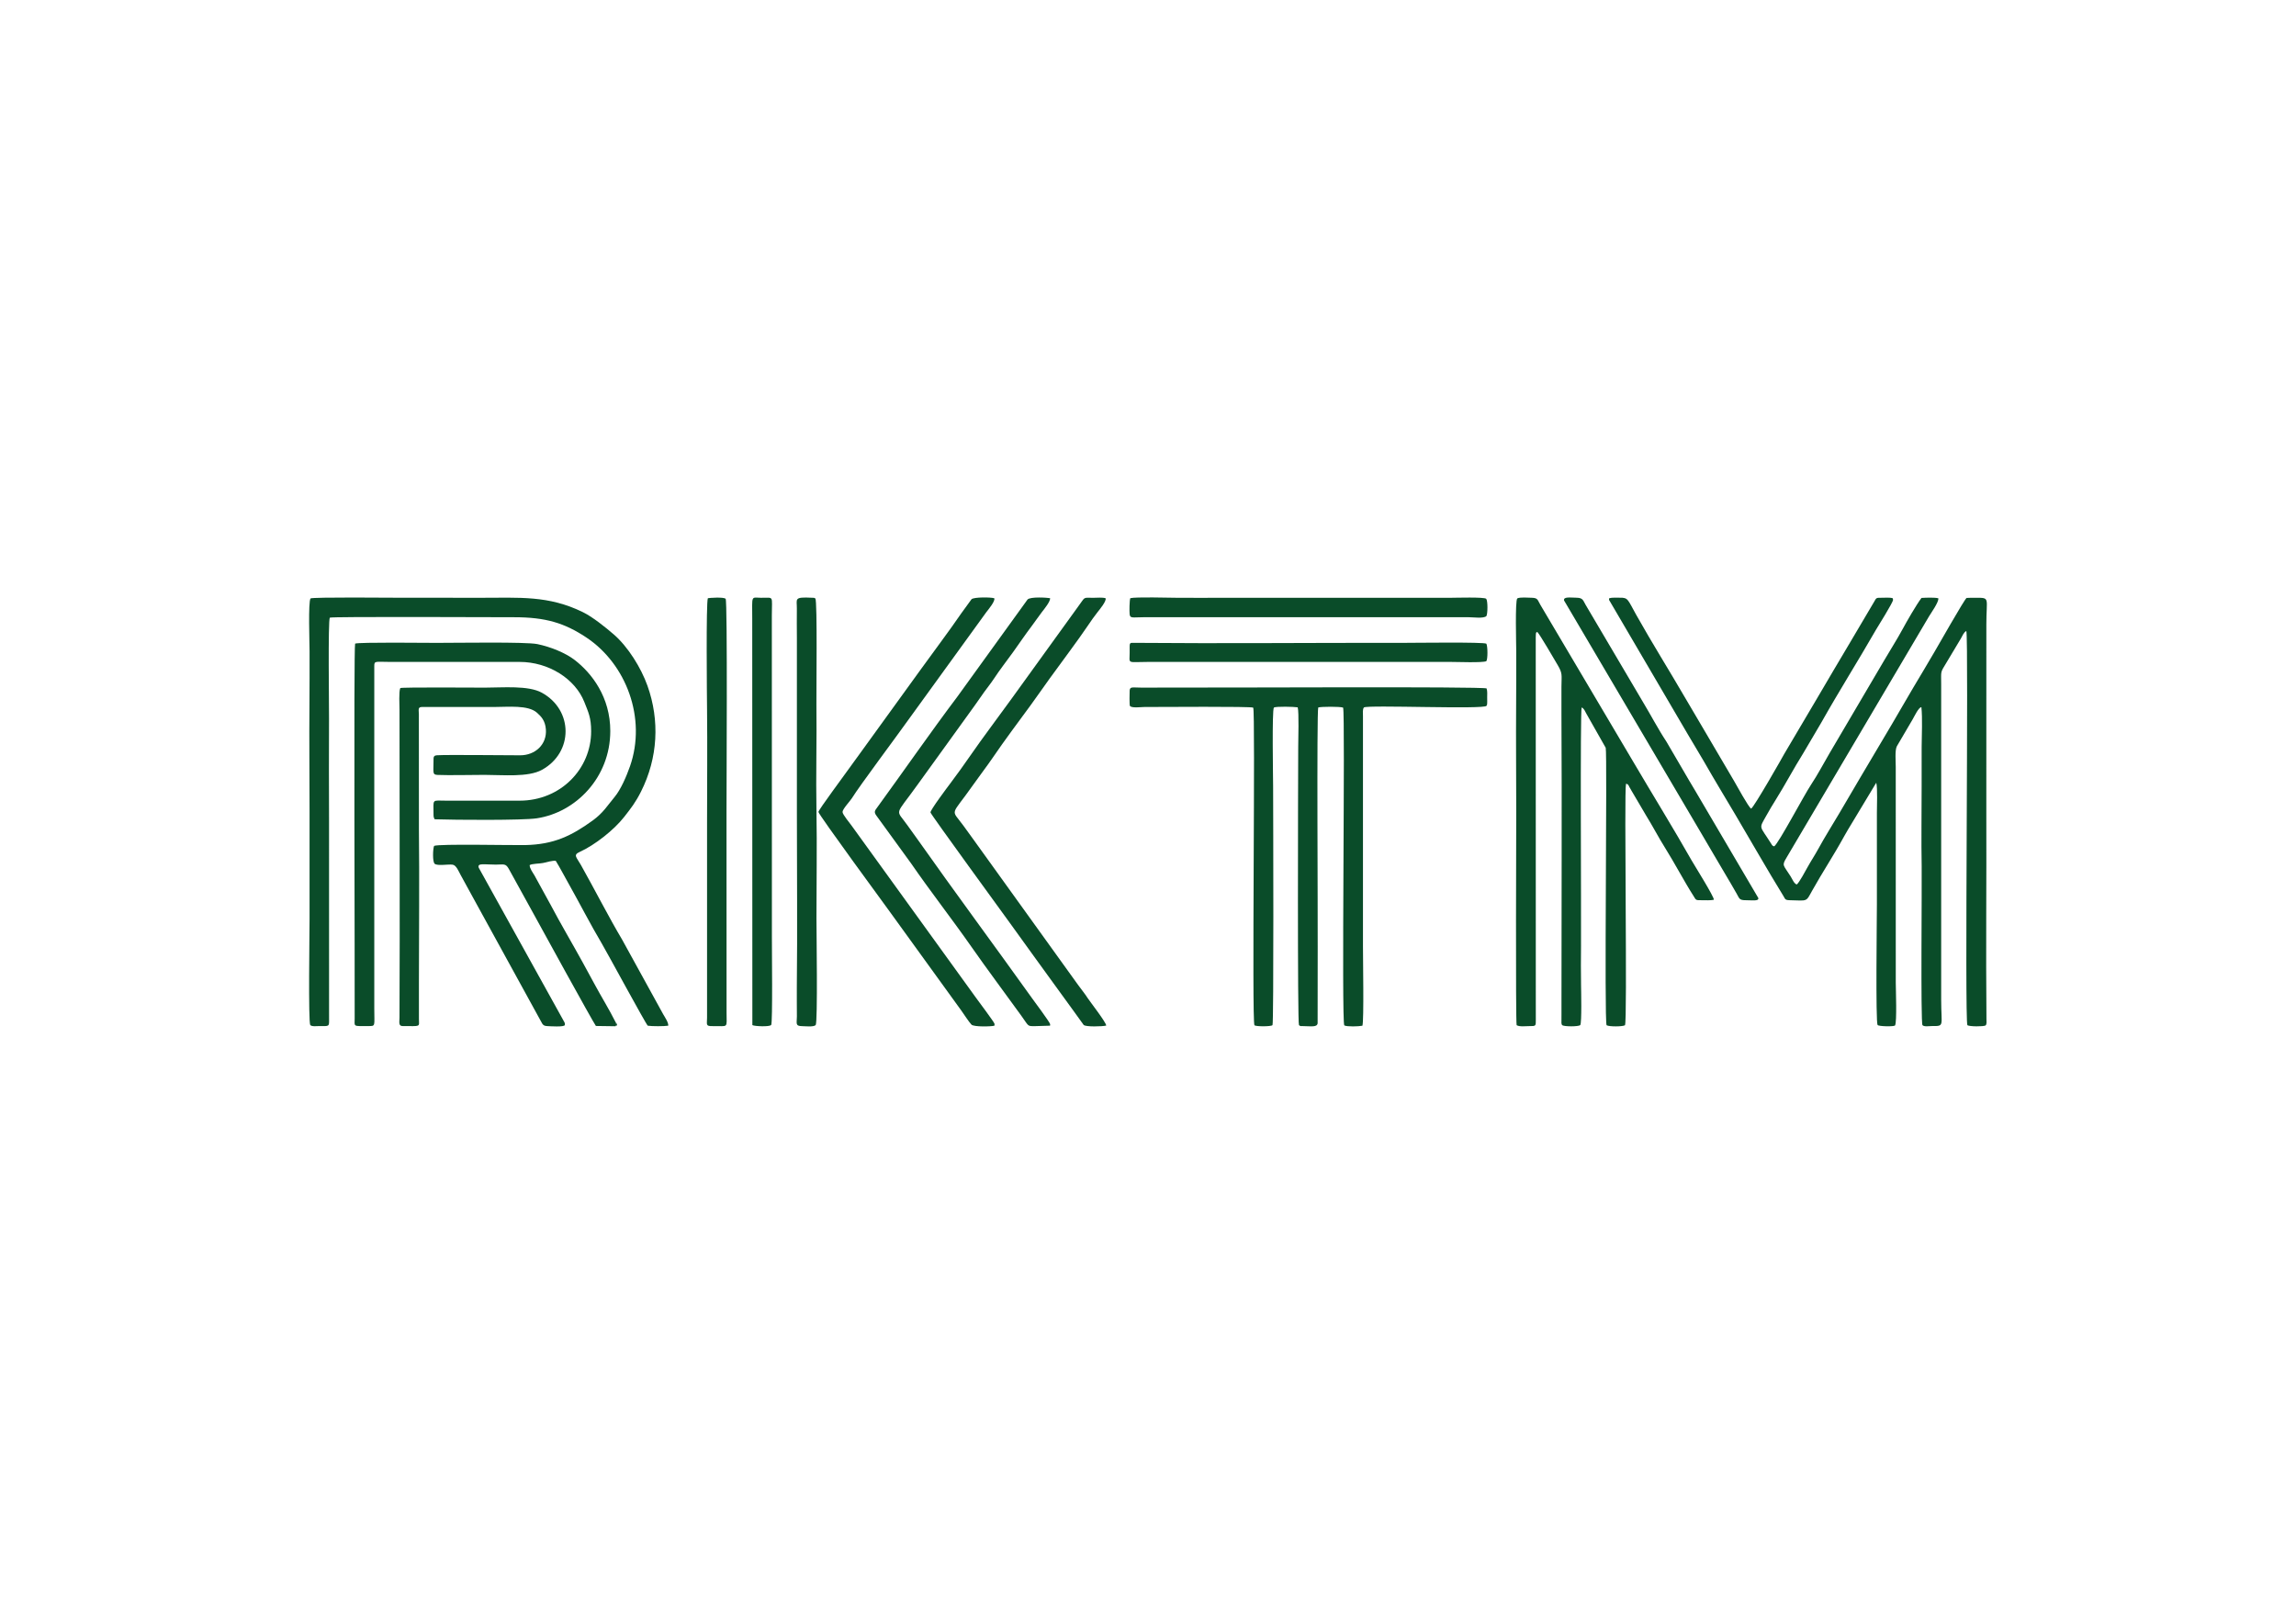 <?xml version="1.0" encoding="UTF-8"?>
<!DOCTYPE svg PUBLIC "-//W3C//DTD SVG 1.1//EN" "http://www.w3.org/Graphics/SVG/1.1/DTD/svg11.dtd">
<!-- Creator: CorelDRAW 2019 (64-Bit) -->
<svg xmlns="http://www.w3.org/2000/svg" xml:space="preserve" width="420mm" height="297mm" version="1.1" style="shape-rendering:geometricPrecision; text-rendering:geometricPrecision; image-rendering:optimizeQuality; fill-rule:evenodd; clip-rule:evenodd"
viewBox="0 0 41988.4 29691.8"
 xmlns:xlink="http://www.w3.org/1999/xlink"
 xmlns:xodm="http://www.corel.com/coreldraw/odm/2003">
 <defs>
  <style type="text/css">
   <![CDATA[
    .fil0 {fill:none}
    .fil1 {fill:#0A4C29}
   ]]>
  </style>
 </defs>
 <g id="Layer_x0020_1">
  <rect class="fil0" width="41988.4" height="29691.8"/>
  <g id="_1095763747856">
   <path class="fil1" d="M32857.99 16172.67c-50.18,-17.09 -80.49,-98.52 -112.51,-149.6 -133.91,-213.56 -164.95,-190.3 -72.59,-343.87l2603.31 -4407.51c41.03,-68.82 180.54,-260.97 171.63,-331.96 -63.28,-18.79 -236.26,-11 -308.57,-6.79 -96.96,130.52 -263.05,418.55 -343.38,567.13 -108.48,200.65 -228.35,384.53 -334.69,568.43l-1004.69 1706.92c-109.68,187.03 -217.4,392.73 -334.24,568.3 -135.73,203.94 -588.73,1066 -675.87,1131.51 -36.6,-9.75 -36.39,-18.27 -59.57,-55.1 -212.85,-337.91 -224.43,-255.16 -82.57,-510.35 55.6,-100.02 113.31,-196.03 170.44,-287.27 174.2,-278.21 325.88,-567.95 501.5,-848.23l330.51 -561.19c332.74,-590.24 669.59,-1121.88 1000.75,-1698.49 28.85,-50.25 310.86,-496.45 312.19,-546.54l-3.56 -19.71c-0.18,-5.33 -1.53,-6.88 -2.99,-10.05 -52.71,-16.63 -136.99,-8.19 -200.48,-8.48 -102.66,-0.48 -97.41,-0.65 -138.12,71.58l-446.14 754.7c-198.96,339.09 -400.11,669.66 -598.65,1013.58l-599 1013.65c-25.05,48.12 -558,984.48 -607.34,1002.6 -50.33,-32.99 -263.87,-424.17 -308.26,-500.99l-597.17 -1015.52c-104.92,-180.47 -196.94,-331.92 -296.59,-503.61 -301.62,-519.6 -604.35,-999.27 -899.45,-1525.16 -157.33,-280.38 -144.14,-314.55 -299.42,-311.74 -60.43,1.09 -139.68,-5.92 -189.47,8.99 -7.56,16.08 -6.12,-18.01 -7.36,30.77l1441.62 2460c92.68,160.66 194.29,321.23 289.87,488.08 213.1,372.04 383.99,651.13 581.58,985.02 306.07,517.2 570.75,985.32 875.47,1481.09 35.02,56.99 27.19,75.29 117.21,77.41 334.19,7.86 291.99,34.83 409.35,-175.58 184.23,-330.3 399.91,-655.67 580.98,-986.72 44.21,-80.81 96.5,-166.89 148.18,-251.75l436.32 -724.34c1.12,-4.39 4.69,-4.46 7.16,-6.54 24.28,103.63 10.55,421.74 10.55,553.53l0 1670.08c-0.04,237.53 -24.72,2154.18 12.81,2203.35 23.15,26.11 294.29,31.69 319.5,8.57 36.32,-68.71 13.59,-652.57 13.06,-782.04l-0.48 -3946.43c0.15,-99.51 -17.8,-303.37 19.6,-376.17l291.9 -497.51c28.88,-48.4 105.49,-216.21 157.53,-218.52 21.3,205.27 6.1,511.42 4.69,726.14 -1.59,243.99 -0.63,488.09 -0.28,732.11 0.72,482.06 -8.65,971.75 0.69,1452.74 6,308.84 -20.56,2851.92 14.5,2903.85 30.71,32.98 124.6,16.14 170.15,16.19 239.27,0.25 172.07,9.07 172.04,-483.54l0 -5765.23c0,-246.25 -19.26,-207.35 91.8,-388.8l269.53 -450.15c26.48,-45.25 51.39,-114.23 98.63,-135.64 45.28,160.06 -33.44,7148.14 19.69,7208.33 43.23,25.27 284.89,26.48 331.58,4.68 26.23,-23.04 17.08,-80.81 16.74,-118.52 -11.75,-1261.92 2.36,-2524.47 -2.27,-3786.35l0.5 -3431.68c0.04,-483.5 72.92,-484.28 -186.47,-484.07 -58.78,0.05 -115.98,-1.24 -174.66,3.05 -37.63,18.79 -537.88,904.52 -588.18,987.1 -71.74,117.8 -126.08,216.83 -190.99,323.92 -263.15,434.13 -510.71,874.71 -771.88,1309.55 -274.26,456.59 -515.02,872.82 -777.02,1316.52 -129.43,219.22 -265.29,433.01 -386.17,654.47 -61.94,113.51 -125.51,207.32 -194.44,331 -34.22,61.41 -156.26,289.99 -198.05,316.81z"/>
   <path class="fil1" d="M11253.86 18764.46l18.13 -27.46 -11.32 -41.6c-121,-241.76 -265.35,-472.38 -396.9,-717.13 -60.93,-113.39 -134.5,-247.6 -197.48,-362.73 -185.53,-339.13 -419.7,-734.88 -597.38,-1072.36l-296.04 -539.13c-31.72,-53.03 -87.71,-128.12 -86.43,-185.72 41.87,-27.88 182.37,-25.69 244.95,-38.99 64.96,-13.8 175.58,-48.42 232.08,-38.81 72.85,117.06 144.03,254.86 214.34,379.4 202.14,358.1 429.44,800.55 628.12,1133.29 90.6,151.74 810.73,1483.93 840.74,1501.58 72.24,11.83 302.15,11.95 374.01,-0.45 6.06,-57.59 -63.95,-159.18 -93.08,-210.24l-750.9 -1364.48c-232.65,-389.49 -514.93,-940.63 -752.92,-1363.2 -79.53,-141.2 -147.14,-182.98 -25.24,-237.97 282.47,-127.46 632.35,-406.53 814.09,-638.76 124.93,-159.64 209.48,-265.78 310.78,-467.64 308.49,-614.75 343.56,-1297.15 117.72,-1931.95 -118.52,-333.13 -359.26,-717.23 -616.42,-939.47 -149.16,-128.9 -384.43,-318.95 -564.73,-407.35 -631.48,-309.57 -1160.67,-262.67 -1878.76,-262.97 -518.32,-0.23 -1036.69,-1.65 -1554.93,-1.38 -26.02,0.02 -1515.55,-13.12 -1547.11,13.03 -44.99,56.75 -18,820.82 -17.94,964.25 0.11,327.69 0.99,655.96 -2.11,983.76 -6.14,649.98 2.07,1305.43 2.04,1956.06 -0.03,652.15 0,1303.99 0,1956.06 0,216.85 -25.03,1889.5 12.95,1941.13 32.52,31.14 116.21,17.98 168.74,18.03 179.85,0.13 176.62,15.11 175.22,-128.83 -0.37,-38.17 -0.21,-76.33 -0.21,-114.48 0,-76.27 0,-152.53 0,-228.78l-0.33 -3271.54c-3.46,-624.79 -1.99,-1251.15 -0.42,-1875.99 0.52,-203.17 -19.6,-1797.61 14.3,-1848.11 28.57,-21.82 3063.05,-7.53 3367.2,-7.74 582.25,-0.42 923.42,106.09 1317.8,366.08 740.91,488.49 1108.74,1486.45 805.77,2356.22 -65.91,189.24 -171.93,431.69 -282.39,563.8 -132.09,158.01 -207.77,290.9 -402.83,431.97 -388.87,281.24 -709.2,436.54 -1232.54,448.08 -226.61,5.01 -1578.78,-25.2 -1666.01,14.79 -23.25,57.53 -30.43,289.03 10.32,326.86 52.57,43.56 247.22,5.33 328.89,16.66 66.27,9.17 109.7,121.36 144.34,184.44 79.84,145.4 155.02,285.46 234.73,428.41l1188.15 2163.99c72.73,120.05 66.31,170.04 158.78,174.54 45.59,2.22 320.38,21.67 325.66,-19.65l1.91 -25.09c-1.11,-8.03 -5.81,-18.25 -8.35,-23.72l-1568.09 -2827.4c-30.49,-91.48 103.12,-56.24 312.3,-56.54 146.08,-0.2 179.28,-27.35 238.41,79.44l454.98 825.33c84.23,155.5 1083.01,1972.68 1137.16,2045.54l356.26 4.97z"/>
   <path class="fil1" d="M24097.66 17293.94c3.85,-459.69 -19.39,-4269.38 9.8,-4358.02 56.14,-16.65 398.28,-18.8 454.89,2.42 41.99,138.68 -32.87,5757.86 21.82,5811.24 50.71,25.63 261.81,19.65 331.17,5.36 29.94,-86.73 9.34,-1247.91 10.08,-1449.57l0.01 -4209.53c-0.12,-54.82 -10.09,-125.24 17.16,-160.34 64.1,-50.29 2212.97,39.62 2242.95,-30.25l10.26 -27.23c1.74,-8.63 1.92,-34.73 1.92,-44.66 0.03,-26.57 -0.67,-53.92 -0.72,-80.69 -0.14,-54.86 6.1,-112.61 -10.38,-164.93 -84.47,-38.07 -5013.14,-11.12 -5732.14,-15.85 -189.94,-1.25 -381.43,1.15 -571.66,1.15 -173.33,0 -217.84,-24.31 -224.28,53.91 -2.8,34.17 -4.76,261.59 4.5,278.56 25.38,46.57 207.67,21.5 265.51,21.5 296.88,0 1963.54,-12.89 1989.4,12.07 43.77,42.24 -27.96,5749 22.91,5806.92 22.63,25.77 305.52,25.88 330.18,-1.65 24.08,-26.85 13.08,-3809.74 11.16,-4367.35 -0.6,-172.65 -22.04,-1388.42 13.95,-1440.05 41.21,-22.74 370.52,-15.41 435.98,-3.63 24.52,90.87 9.59,585.87 9.04,723.02 -2.98,736.62 -14.98,5056.01 13.7,5087.53 27.15,23.2 32.14,17.4 76.99,18.09 154.89,2.39 251.48,22.23 264.28,-50.15l1.54 -1417.88z"/>
   <path class="fil1" d="M27735.86 18745.55c55.07,31.44 159.89,17.08 228.85,16.58 123.08,-0.91 122.91,3.7 121.77,-118.05 -1.46,-156.07 -0.93,-313.21 -0.34,-469.33l-0.99 -6520.9c-0.34,-115.49 15.52,-85.53 28.02,-99.2 45.11,41.68 316.01,509.94 369.47,599.65 97.32,163.34 73.67,181.58 72.48,403.92 -0.84,156.42 -0.89,312.61 -0.02,469 9.7,1744.45 0.71,3513.38 0.67,5261.92 0,80.07 0,160.13 0,240.2 0,38.24 0.01,76.39 -0.37,114.63 -0.49,48.64 -5.79,82.06 15.86,102.58 38.27,25.21 292.78,27 327.6,-2.99 30.48,-31.65 16.09,-666.56 15.11,-717.53 -4.65,-241.52 -2.74,-490.21 -0.76,-732.09 4.88,-599.76 -17.53,-4301.38 11.75,-4358.36 45.45,18.6 61.72,71.35 88.31,117.82l351.48 619.59c31.17,127.9 -29.89,5023.39 16.61,5073.7 50.27,27.16 286.86,26.5 335.44,0 47.51,-48.52 -18.39,-4281.5 19.25,-4416.24 42.77,7.28 43.05,24.67 63.95,63.71 13.27,24.74 28.55,50.59 41.72,72.53l258.38 438.86c120.05,193.37 231.43,408.24 346.93,591.45 166.21,263.67 358.82,628.23 522.38,883.85 50.02,78.17 34.36,79.99 150.49,79.33 69.34,-0.4 156.69,6.02 222.9,-8.15 7.58,-51.8 -356.11,-629.86 -408.61,-722.42 -330.66,-583.08 -717.57,-1208.71 -1062.83,-1796.12l-1701.13 -2873.86c-51.86,-84.19 -40.06,-128.34 -159.3,-129.91 -68.01,-0.89 -213.71,-14.87 -263.61,12.14 -41.52,43.99 -18.82,840.36 -18.74,964.34 0.17,327.67 0.42,655.95 -2.06,983.76 -4.92,650.56 2.02,1305.07 1.99,1956.06 0,170.93 -13.4,3834.99 7.37,3899.54z"/>
   <path class="fil1" d="M6494.06 11768.09c-27.53,103.35 -3.47,6103.47 -7.86,6852.85 -0.93,156.91 -36.41,140.29 248.45,140.26 138.81,-0.01 110.14,7.01 110.14,-323.36l0 -6257.11c-0.06,-102.19 16.23,-78.38 292.88,-77.75l2363.86 0c531.92,-0.43 1017.31,309.99 1184.51,733.17 75.31,190.6 124.36,287.01 124.67,534.24 0.9,685.61 -555.45,1269.49 -1309.18,1269.49l-1337.71 0c-273.39,0.14 -235.73,-43.66 -235.73,251.89 0,48.32 5.65,59.74 20.64,88.61 372.83,12.52 1606.05,21.35 1867.09,-17.79 715.25,-107.24 1342.8,-746.61 1344.92,-1592.2 1.57,-623.67 -339.49,-1063.68 -653.01,-1304.08 -169.02,-129.6 -439.51,-239.4 -680.84,-289.2 -210.3,-43.4 -1467.86,-21.96 -1834.57,-22.47 -203.15,-0.28 -1422.61,-14.51 -1498.26,13.46z"/>
   <path class="fil1" d="M7660.05 13267.43c0.04,-68.57 0.86,-137.4 0.22,-205.95 -0.77,-80.72 -24.01,-134.44 57.64,-134.44l1316.27 0c265.1,-0.45 621.8,-39.51 784.33,103.38 80.21,70.52 152.21,147.43 164.35,305.7 21.11,275.47 -195.01,474.2 -469.92,474.18 -294.26,-0.18 -1354.81,-12.21 -1520.75,-0.63 -66.58,4.64 -64.12,35.74 -64.12,98.36 0,219.4 -24.25,256.64 74.86,261.1 201.62,9.09 636.31,-0.92 858.31,-0.94 331.56,0 796.83,47.72 1049.35,-91.82 578.95,-319.94 574.85,-1094.42 -2.4,-1410.92 -248.91,-136.48 -715.24,-92.37 -1035.52,-92.37 -160.16,0 -1533.71,-9.72 -1552.48,8.04 -28.84,61.43 -14.26,313.59 -14.25,400.37 -0.66,1870.28 8.69,3760.7 -0.05,5627.98 -0.36,75.61 -22.79,151.76 57.58,151.76 339.72,0 298.92,21.9 297.7,-128.78l-0.16 -652.13c0.31,-917.5 10.56,-1900.09 0,-2813.98l-0.97 -1898.88z"/>
   <path class="fil1" d="M18184.35 18754.68c3.33,-9.21 5.29,-8.03 3.18,-28.67 -0.29,-2.76 -0.73,-6.16 -1.32,-8.92 -6.52,-30.19 -309.94,-434.44 -333.96,-468.44l-2279.13 -3153.06c-31.3,-45.88 -165.75,-203.06 -165.27,-249.38 0.57,-53.9 140.21,-200.27 173.04,-253.66 137.03,-222.86 822.35,-1136.62 1053.5,-1462.44l1402.89 -1936.62c45.02,-57.88 163.88,-201.01 146.39,-254.15 -49.2,-20.43 -376.29,-25.02 -417.15,17.85l-187.77 258.27c-203.79,299.57 -531.1,733.71 -748.11,1035.75l-1123.69 1552.74c-65.97,96.21 -122,162.74 -187.55,258.4 -61.37,89.59 -551.93,746.37 -552.3,783.82 -0.43,44.17 1267.98,1772.71 1301.28,1818.79l1310.78 1811.48c46.02,63.31 142.65,214.52 186.95,258.76 43.53,43.48 359.38,35.86 418.24,19.47z"/>
   <path class="fil1" d="M20229.99 18752.32c0.57,-56.49 -292.63,-432.07 -336.19,-498.75 -62.05,-94.99 -116.54,-159.28 -178.18,-244.61l-1919.45 -2666.7c-60.79,-82.97 -113.79,-157.63 -177.79,-245.46 -234.01,-321.16 -237.25,-152.47 178.57,-746.3 111.84,-159.73 244.89,-331.31 349.71,-484.86 235.31,-344.65 461.76,-644.08 700.15,-969.93 113.44,-155.08 225.55,-317.83 347.71,-487.24 200.39,-277.88 526.69,-710.63 700.11,-969.43 59.41,-88.67 116.74,-169.38 177.02,-246.23 40.74,-51.93 166,-201.75 147.02,-254.39 -59.14,-18.72 -152.77,-8.01 -222.9,-8.11 -206.09,-0.28 -137.59,-25.77 -283.54,166.15l-465.28 643.94c-251.54,348.29 -496.11,686.21 -748.13,1035.86 -232.38,322.41 -530.5,715.74 -749.85,1033.8 -120.35,174.5 -247.25,350.8 -373.94,518.95 -48.5,64.37 -363.51,482.92 -358.64,526.17 3.95,35.13 1357.6,1888.4 1490.98,2074.76 249.54,348.63 496.28,686.37 748.71,1035.45 128.51,177.73 250.21,341.84 375.33,516.88l186.81 259.06c39.93,36.4 338.63,28.58 411.78,10.99z"/>
   <path class="fil1" d="M19201.39 18754.04c2.44,-7.43 4.97,-8.65 2.98,-28.14 -3.4,-33.31 -309.57,-444.28 -328.85,-471.22 -694.32,-970.99 -1413.28,-1940.14 -2098.29,-2911 -57.33,-81.27 -120.76,-166.24 -176.92,-246.38 -224.48,-320.29 -245.77,-153.44 178.31,-747.61 118.38,-165.85 232.4,-322.56 350.09,-484.57l700.08 -969.95c59.18,-82.45 112.91,-162.56 174.58,-248.48 59.97,-83.56 115.04,-148.42 173.83,-238.06 107.12,-163.28 235.8,-327.03 349.54,-485.15 112.82,-156.83 230.37,-331.85 348.31,-486.52 56.98,-74.71 121.19,-171.51 178.32,-244.92 42.56,-54.67 156.76,-194.05 150.64,-254.62 -40.68,-8.74 -365.59,-32.51 -413.76,25.93l-1280.69 1772.8c-486.02,644.42 -981.59,1360.06 -1464.59,2023.55 -40.06,55.02 -68.84,83.38 -21.58,148.27l640.12 881.16c342.79,498.02 752.57,1022.92 1099.41,1519.63 294.63,421.93 611.34,843.18 912.39,1260.63 143.52,199.01 109.07,192.9 245.74,193.21l280.32 -8.56z"/>
   <path class="fil1" d="M14911.2 10942.39c-30.35,-16.02 -17.09,-10.51 -59.72,-12.7 -343.35,-17.61 -275.92,19.88 -278.91,198.66 -2.96,177.77 0.65,359.33 0.65,537.64l0 3191.46c-0.03,1049.32 10.68,2145.92 -1.21,3191.47 -2.03,178.14 1.57,358.97 1.18,537.62 -0.25,123.43 -34.16,174.64 93.94,176.21 65.6,0.8 207.72,18.62 249.66,-19.18 39.48,-53.29 14.07,-1733.72 14.07,-1952.94 0,-648.37 12.03,-1309.66 0.26,-1956.06 -11.85,-650.71 7.36,-1305.16 -0.95,-1956.06 -2.62,-206.26 18.9,-1883.09 -18.96,-1936.12z"/>
   <path class="fil1" d="M13756.74 11311.38l2.22 7432.44c37.81,21.83 313.14,34.71 344.36,-2.79 28.34,-34.06 12.29,-1408.54 12.89,-1607.24l-1.13 -5879.61c-0.32,-380.66 46.41,-320.37 -201.85,-324.04 -181.91,-2.69 -157.25,-57.08 -156.49,381.23z"/>
   <path class="fil1" d="M12945.16 10937.91c-34.29,77.98 -17.49,1794.64 -14.88,2032.11 7.5,680.84 0.17,1366.26 0.17,2047.58l-0.04 3591.84c-0.52,126.17 -29.7,155.09 101.96,152.65 297.76,-5.51 254.61,54.15 254.61,-255.62l-1.08 -3660.46c-0.39,-348.87 20.25,-3857.01 -15.57,-3896.66 -34.1,-37.75 -306.27,-16.74 -325.18,-11.44z"/>
   <path class="fil1" d="M21534.51 11285.78l5327.94 0c85.1,0 267.76,27.3 320.13,-20.96 25.26,-41.37 27,-279.77 -3.2,-315.97 -32.88,-35.37 -564.7,-18.59 -648.5,-18.59l-4150.29 0.02c-285.25,0 -572.27,2.84 -857.5,-0.04 -143.7,-1.45 -758.58,-17.65 -852.94,7.19 -15.1,45.62 -17.85,231.51 -11.79,292.81 8.08,81.73 57.92,55.55 247.33,55.55 209.62,0 419.38,0 628.83,0z"/>
   <path class="fil1" d="M21523.09 12102.98l5007.8 0c107.73,0 586.57,18.21 650.79,-13.75 27.75,-39.46 26.01,-266.75 0.91,-319.11 -32.32,-33.55 -1334.31,-15.31 -1520.63,-15.61 -1631.32,-2.66 -3293.49,14.07 -4917.25,-0.24 -99.04,-0.87 -85.52,-10.98 -85.93,174.79 -0.48,219.33 -57.51,173.91 338.38,173.91 175.33,0 350.75,0 525.93,0z"/>
   <path class="fil1" d="M28996.08 11056.91c-45.57,-76.17 -44.99,-125.28 -162.12,-127.72 -128.71,-2.7 -245.38,-21 -230.8,50.47l2528.21 4289.89c140.44,233.89 282.83,487.12 419.04,712.54 74.39,123.11 136.81,232.61 210.93,361.81 50.37,87.83 43.35,116.75 170.15,116.31 112.53,-0.38 235.65,21.49 224.06,-40.38l-1161.32 -1974.12c-36.2,-59.82 -67.4,-112.62 -102.58,-172.1l-417.4 -714.43c-148.53,-223.4 -290.8,-495.99 -425.5,-718.42l-1052.68 -1783.83z"/>
   <path class="fil1" d="M11253.86 18764.46l31.15 -17.77c-4.57,-21.73 5.44,1.29 -7.21,-27.84 -11.02,-25.42 -6.83,-10.83 -17.13,-23.45l11.32 41.6 -18.13 27.46z"/>
  </g>
 </g>
</svg>

